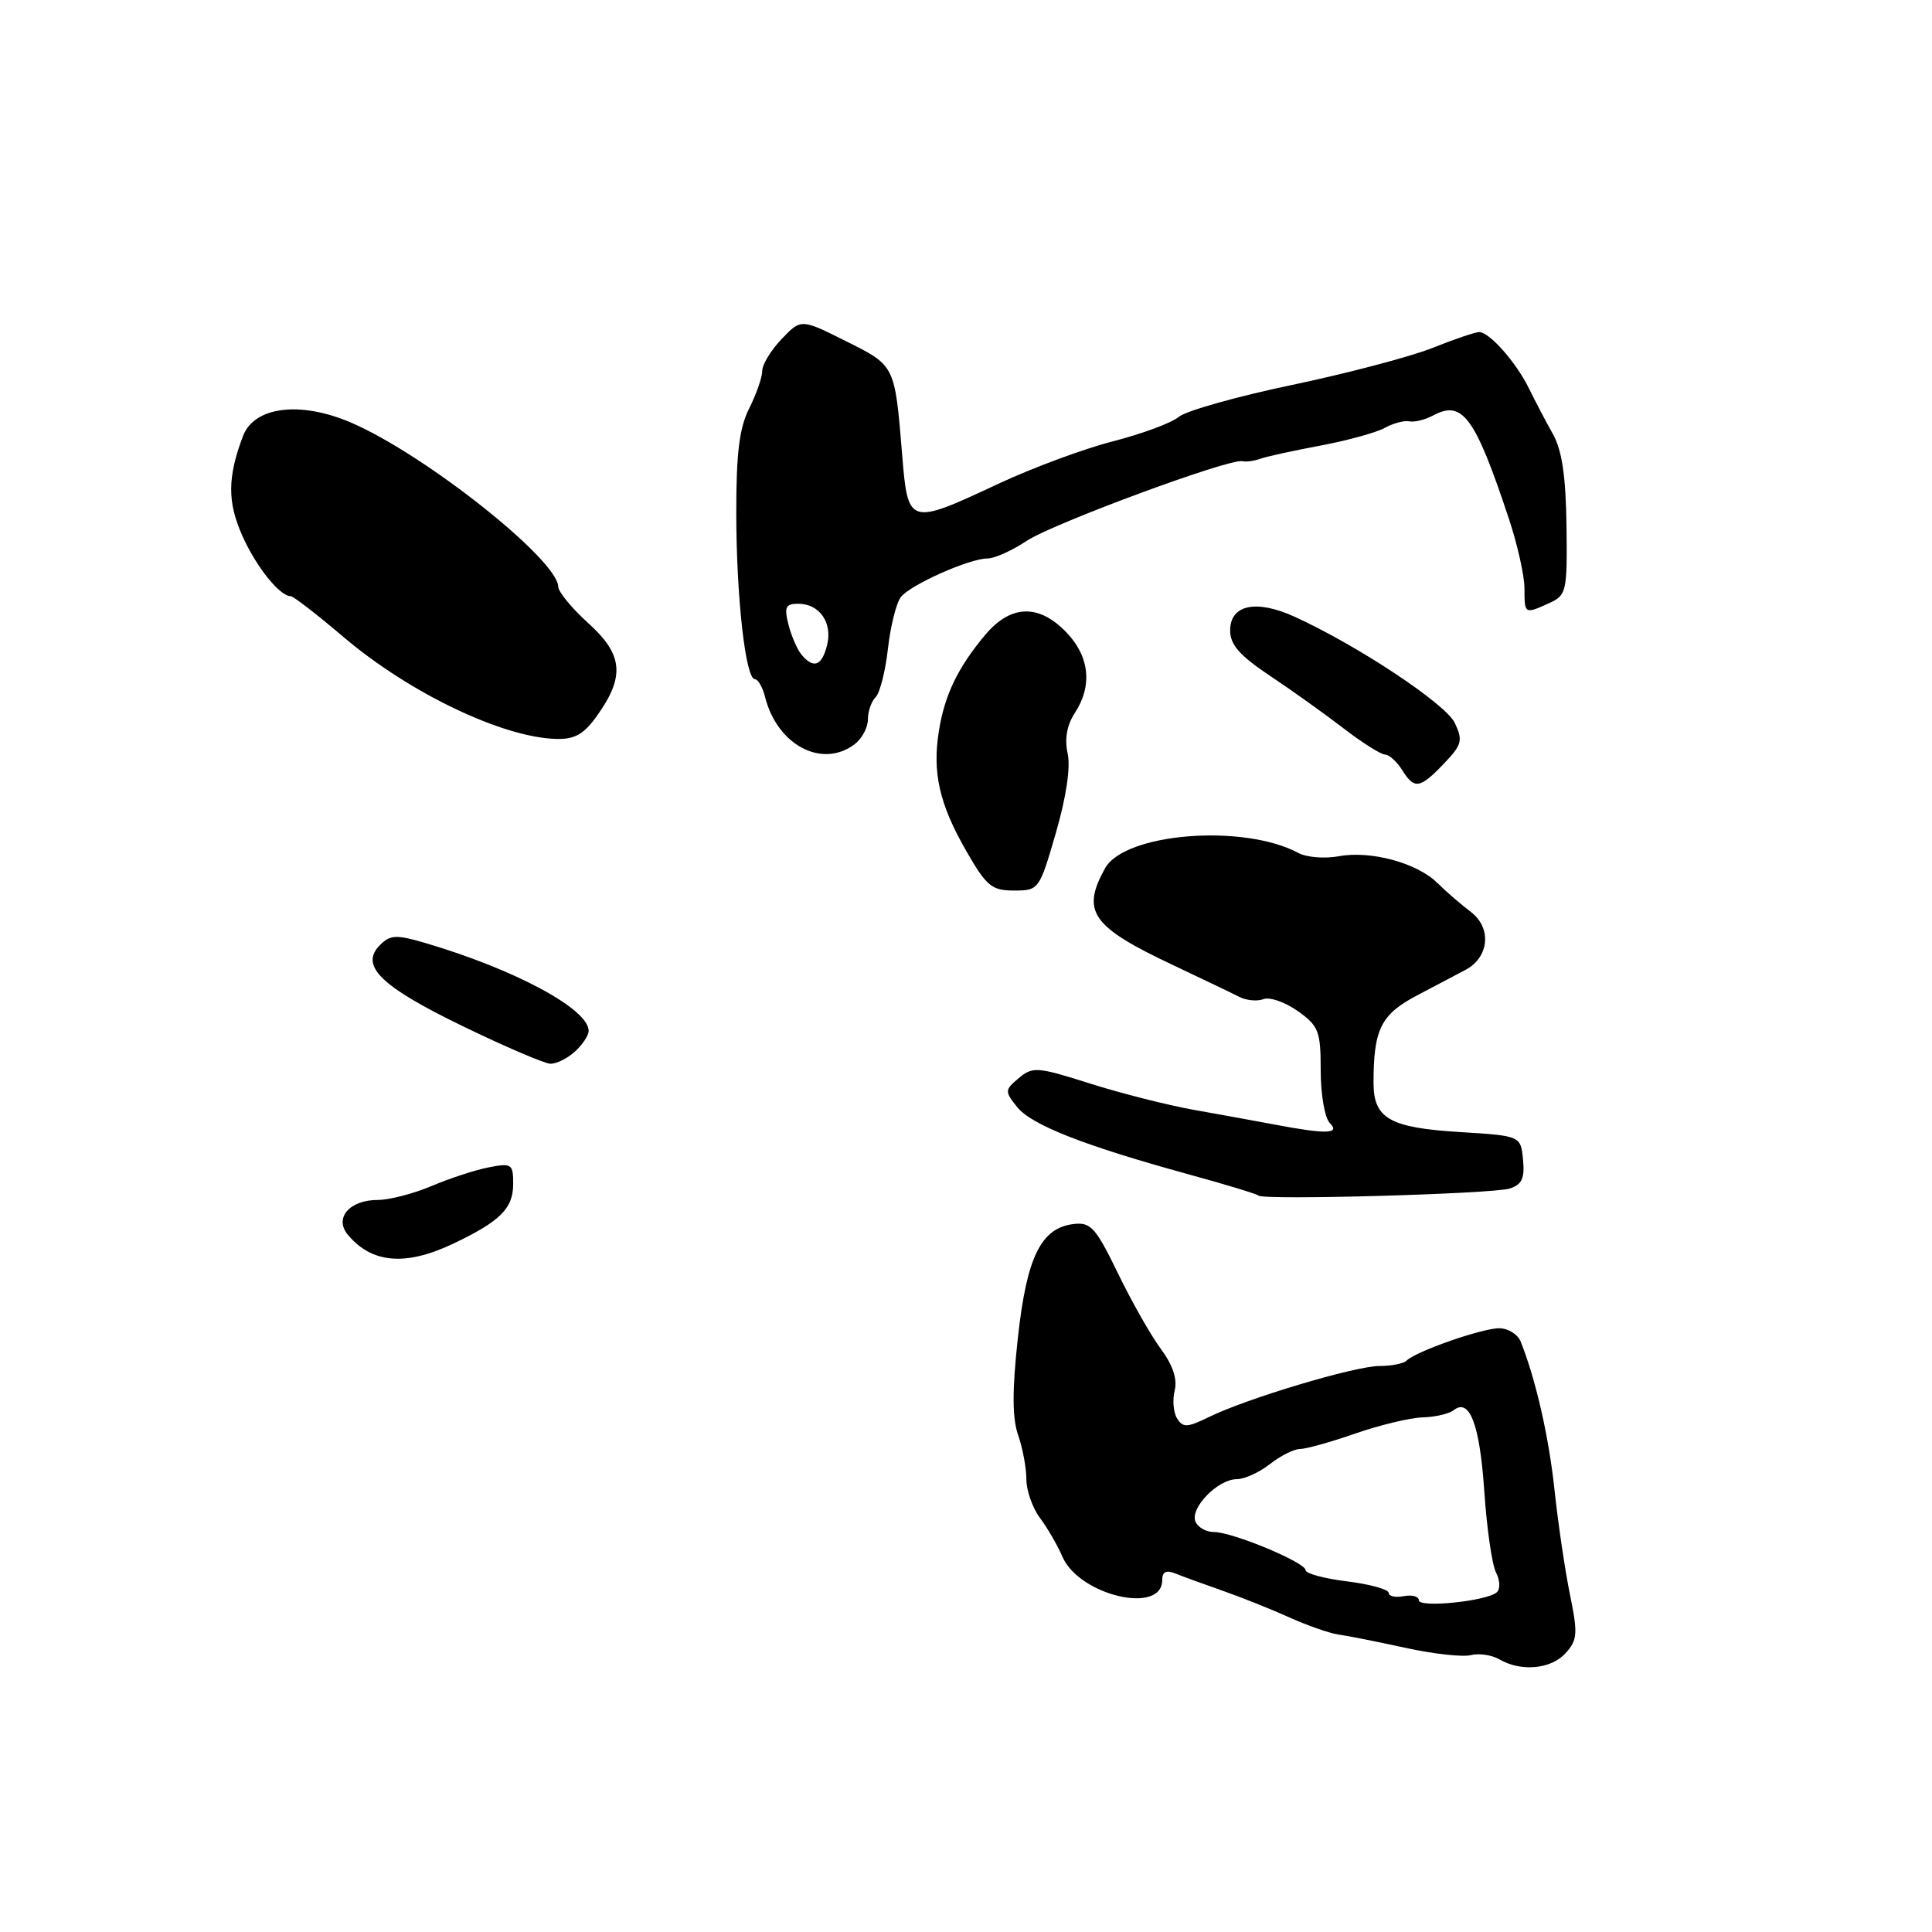<?xml version="1.0" encoding="UTF-8" standalone="no"?>
<!DOCTYPE svg PUBLIC "-//W3C//DTD SVG 1.1//EN" "http://www.w3.org/Graphics/SVG/1.1/DTD/svg11.dtd" >
<svg xmlns="http://www.w3.org/2000/svg" xmlns:xlink="http://www.w3.org/1999/xlink" version="1.1" viewBox="0 0 256 256">
 <g >
 <path fill="currentColor"
d=" M 207.45 219.05 C 209.02 217.32 209.09 216.47 208.03 211.30 C 207.38 208.11 206.46 201.90 205.99 197.50 C 205.23 190.35 203.50 182.77 201.49 177.75 C 201.10 176.79 199.82 176.00 198.64 176.00 C 196.38 176.00 187.59 179.07 186.38 180.29 C 185.99 180.68 184.38 181.00 182.80 181.00 C 179.58 181.00 165.26 185.28 160.18 187.77 C 157.32 189.17 156.74 189.19 155.97 187.95 C 155.48 187.16 155.34 185.50 155.65 184.25 C 156.03 182.75 155.41 180.89 153.82 178.74 C 152.50 176.96 149.93 172.44 148.12 168.69 C 145.19 162.66 144.53 161.92 142.26 162.19 C 137.92 162.71 136.04 166.58 134.87 177.30 C 134.11 184.27 134.12 187.91 134.91 190.16 C 135.51 191.89 136.00 194.52 136.00 196.01 C 136.00 197.51 136.81 199.80 137.79 201.12 C 138.77 202.43 140.12 204.74 140.77 206.26 C 143.00 211.41 154.00 214.00 154.00 209.37 C 154.00 208.26 154.52 208.00 155.75 208.50 C 156.71 208.89 159.53 209.91 162.00 210.78 C 164.47 211.64 168.47 213.24 170.88 214.33 C 173.29 215.41 176.21 216.43 177.38 216.59 C 178.55 216.75 182.53 217.54 186.24 218.35 C 189.94 219.16 193.84 219.59 194.91 219.31 C 195.97 219.04 197.66 219.29 198.67 219.87 C 201.55 221.55 205.53 221.18 207.45 219.05 Z  M 59.93 164.85 C 66.26 161.86 68.00 160.14 68.00 156.87 C 68.00 154.22 67.80 154.09 64.75 154.68 C 62.96 155.03 59.55 156.15 57.17 157.16 C 54.78 158.17 51.58 159.00 50.04 159.00 C 46.31 159.00 44.25 161.40 46.09 163.61 C 49.23 167.39 53.70 167.79 59.93 164.85 Z  M 200.03 157.49 C 201.66 156.97 202.05 156.14 201.81 153.66 C 201.50 150.50 201.50 150.50 193.40 150.00 C 184.16 149.43 182.00 148.20 182.00 143.50 C 182.00 136.38 182.97 134.42 187.76 131.90 C 190.27 130.58 193.18 129.05 194.21 128.50 C 197.33 126.83 197.68 122.95 194.90 120.84 C 193.58 119.84 191.57 118.10 190.44 116.98 C 187.75 114.33 181.60 112.67 177.38 113.46 C 175.53 113.80 173.13 113.61 172.04 113.02 C 164.75 109.12 149.02 110.37 146.42 115.06 C 143.24 120.81 144.63 122.79 155.50 127.91 C 159.35 129.73 163.27 131.61 164.21 132.09 C 165.15 132.57 166.60 132.71 167.42 132.39 C 168.25 132.07 170.29 132.79 171.96 133.97 C 174.74 135.95 175.00 136.63 175.00 141.87 C 175.00 145.02 175.54 148.14 176.20 148.80 C 177.65 150.25 175.77 150.31 169.00 149.03 C 166.53 148.56 161.66 147.68 158.19 147.06 C 154.72 146.44 148.52 144.87 144.42 143.57 C 137.46 141.36 136.84 141.31 135.00 142.85 C 133.12 144.43 133.11 144.60 134.77 146.68 C 136.66 149.06 143.61 151.79 157.44 155.59 C 162.35 156.94 166.55 158.21 166.76 158.42 C 167.39 159.06 197.79 158.20 200.03 157.49 Z  M 76.17 139.35 C 77.18 138.43 78.00 137.20 78.00 136.60 C 78.00 133.69 68.18 128.42 56.21 124.91 C 52.52 123.83 51.70 123.87 50.36 125.21 C 47.62 127.95 50.40 130.68 61.29 135.96 C 66.90 138.68 72.14 140.93 72.92 140.95 C 73.70 140.98 75.17 140.26 76.17 139.35 Z  M 139.90 110.39 C 141.28 105.64 141.87 101.69 141.47 99.85 C 141.04 97.92 141.37 96.09 142.41 94.49 C 144.78 90.88 144.38 87.00 141.31 83.80 C 137.66 79.99 133.93 80.10 130.55 84.12 C 126.94 88.42 125.17 92.07 124.41 96.85 C 123.52 102.38 124.47 106.55 128.03 112.75 C 130.71 117.43 131.40 118.00 134.37 118.00 C 137.65 118.00 137.72 117.90 139.90 110.39 Z  M 191.31 101.20 C 193.71 98.69 193.87 98.12 192.77 95.80 C 191.58 93.27 179.89 85.52 171.52 81.71 C 166.45 79.40 163.00 80.13 163.00 83.53 C 163.00 85.43 164.26 86.86 168.25 89.53 C 171.14 91.45 175.53 94.59 178.00 96.49 C 180.47 98.39 182.95 99.96 183.51 99.98 C 184.06 99.99 185.08 100.90 185.77 102.00 C 187.41 104.63 188.12 104.53 191.31 101.20 Z  M 113.25 98.61 C 114.21 97.88 115.00 96.41 115.00 95.34 C 115.00 94.27 115.46 92.94 116.03 92.37 C 116.59 91.81 117.33 88.91 117.66 85.92 C 118.00 82.94 118.77 79.88 119.37 79.11 C 120.68 77.46 128.46 74.00 130.85 74.00 C 131.78 74.00 134.10 72.96 136.02 71.68 C 139.48 69.38 162.91 60.72 164.61 61.11 C 165.10 61.23 166.18 61.08 167.00 60.79 C 167.82 60.49 171.41 59.71 174.98 59.04 C 178.54 58.37 182.36 57.32 183.48 56.70 C 184.59 56.09 186.06 55.69 186.74 55.83 C 187.42 55.97 188.85 55.62 189.92 55.04 C 193.79 52.97 195.45 55.23 199.93 68.72 C 201.07 72.14 202.00 76.30 202.00 77.97 C 202.00 81.39 202.02 81.40 205.29 79.91 C 207.57 78.87 207.68 78.40 207.57 69.66 C 207.48 63.08 206.97 59.65 205.76 57.50 C 204.83 55.85 203.42 53.15 202.61 51.50 C 200.94 48.06 197.36 44.00 196.00 44.00 C 195.49 44.00 192.69 44.95 189.79 46.11 C 186.88 47.27 178.51 49.47 171.19 51.01 C 163.87 52.54 157.12 54.45 156.19 55.24 C 155.26 56.03 151.35 57.48 147.50 58.47 C 143.65 59.45 136.78 62.00 132.23 64.13 C 120.42 69.66 120.30 69.62 119.54 60.25 C 118.56 48.33 118.63 48.47 112.08 45.20 C 106.15 42.23 106.15 42.23 103.57 44.92 C 102.16 46.40 101.00 48.30 101.00 49.15 C 101.00 50.00 100.22 52.22 99.28 54.10 C 97.97 56.68 97.55 60.03 97.56 68.00 C 97.57 79.17 98.79 90.00 100.03 90.00 C 100.44 90.00 101.05 91.05 101.37 92.34 C 102.98 98.74 108.93 101.88 113.25 98.61 Z  M 79.11 94.84 C 82.83 89.63 82.56 86.74 77.98 82.60 C 75.79 80.62 73.99 78.44 73.97 77.75 C 73.90 74.15 56.25 60.17 46.50 55.99 C 39.75 53.10 33.67 53.87 32.19 57.80 C 30.13 63.25 30.12 66.54 32.12 71.01 C 33.95 75.12 37.07 79.00 38.53 79.00 C 38.87 79.00 42.04 81.45 45.57 84.45 C 54.27 91.83 66.57 97.72 73.68 97.91 C 76.16 97.98 77.36 97.30 79.11 94.84 Z  M 188.00 212.04 C 188.00 211.53 187.10 211.29 186.00 211.50 C 184.90 211.71 184.00 211.51 184.00 211.06 C 184.00 210.60 181.53 209.92 178.50 209.54 C 175.47 209.17 173.00 208.50 173.00 208.06 C 173.00 207.03 163.31 203.00 160.84 203.00 C 159.79 203.00 158.69 202.36 158.39 201.58 C 157.70 199.77 161.40 196.00 163.87 196.00 C 164.89 196.00 166.87 195.10 168.27 194.00 C 169.67 192.90 171.46 192.00 172.25 192.00 C 173.04 192.00 176.34 191.08 179.59 189.95 C 182.84 188.82 186.85 187.86 188.50 187.81 C 190.15 187.77 192.00 187.34 192.62 186.86 C 194.74 185.19 196.08 188.76 196.68 197.65 C 197.01 202.52 197.70 207.34 198.23 208.36 C 198.76 209.38 198.81 210.56 198.34 210.98 C 197.04 212.16 188.00 213.09 188.00 212.04 Z  M 106.20 86.74 C 105.63 86.05 104.85 84.25 104.47 82.74 C 103.89 80.44 104.10 80.00 105.77 80.00 C 108.59 80.00 110.34 82.51 109.59 85.49 C 108.90 88.25 107.80 88.66 106.20 86.74 Z "/>
</g>
</svg>